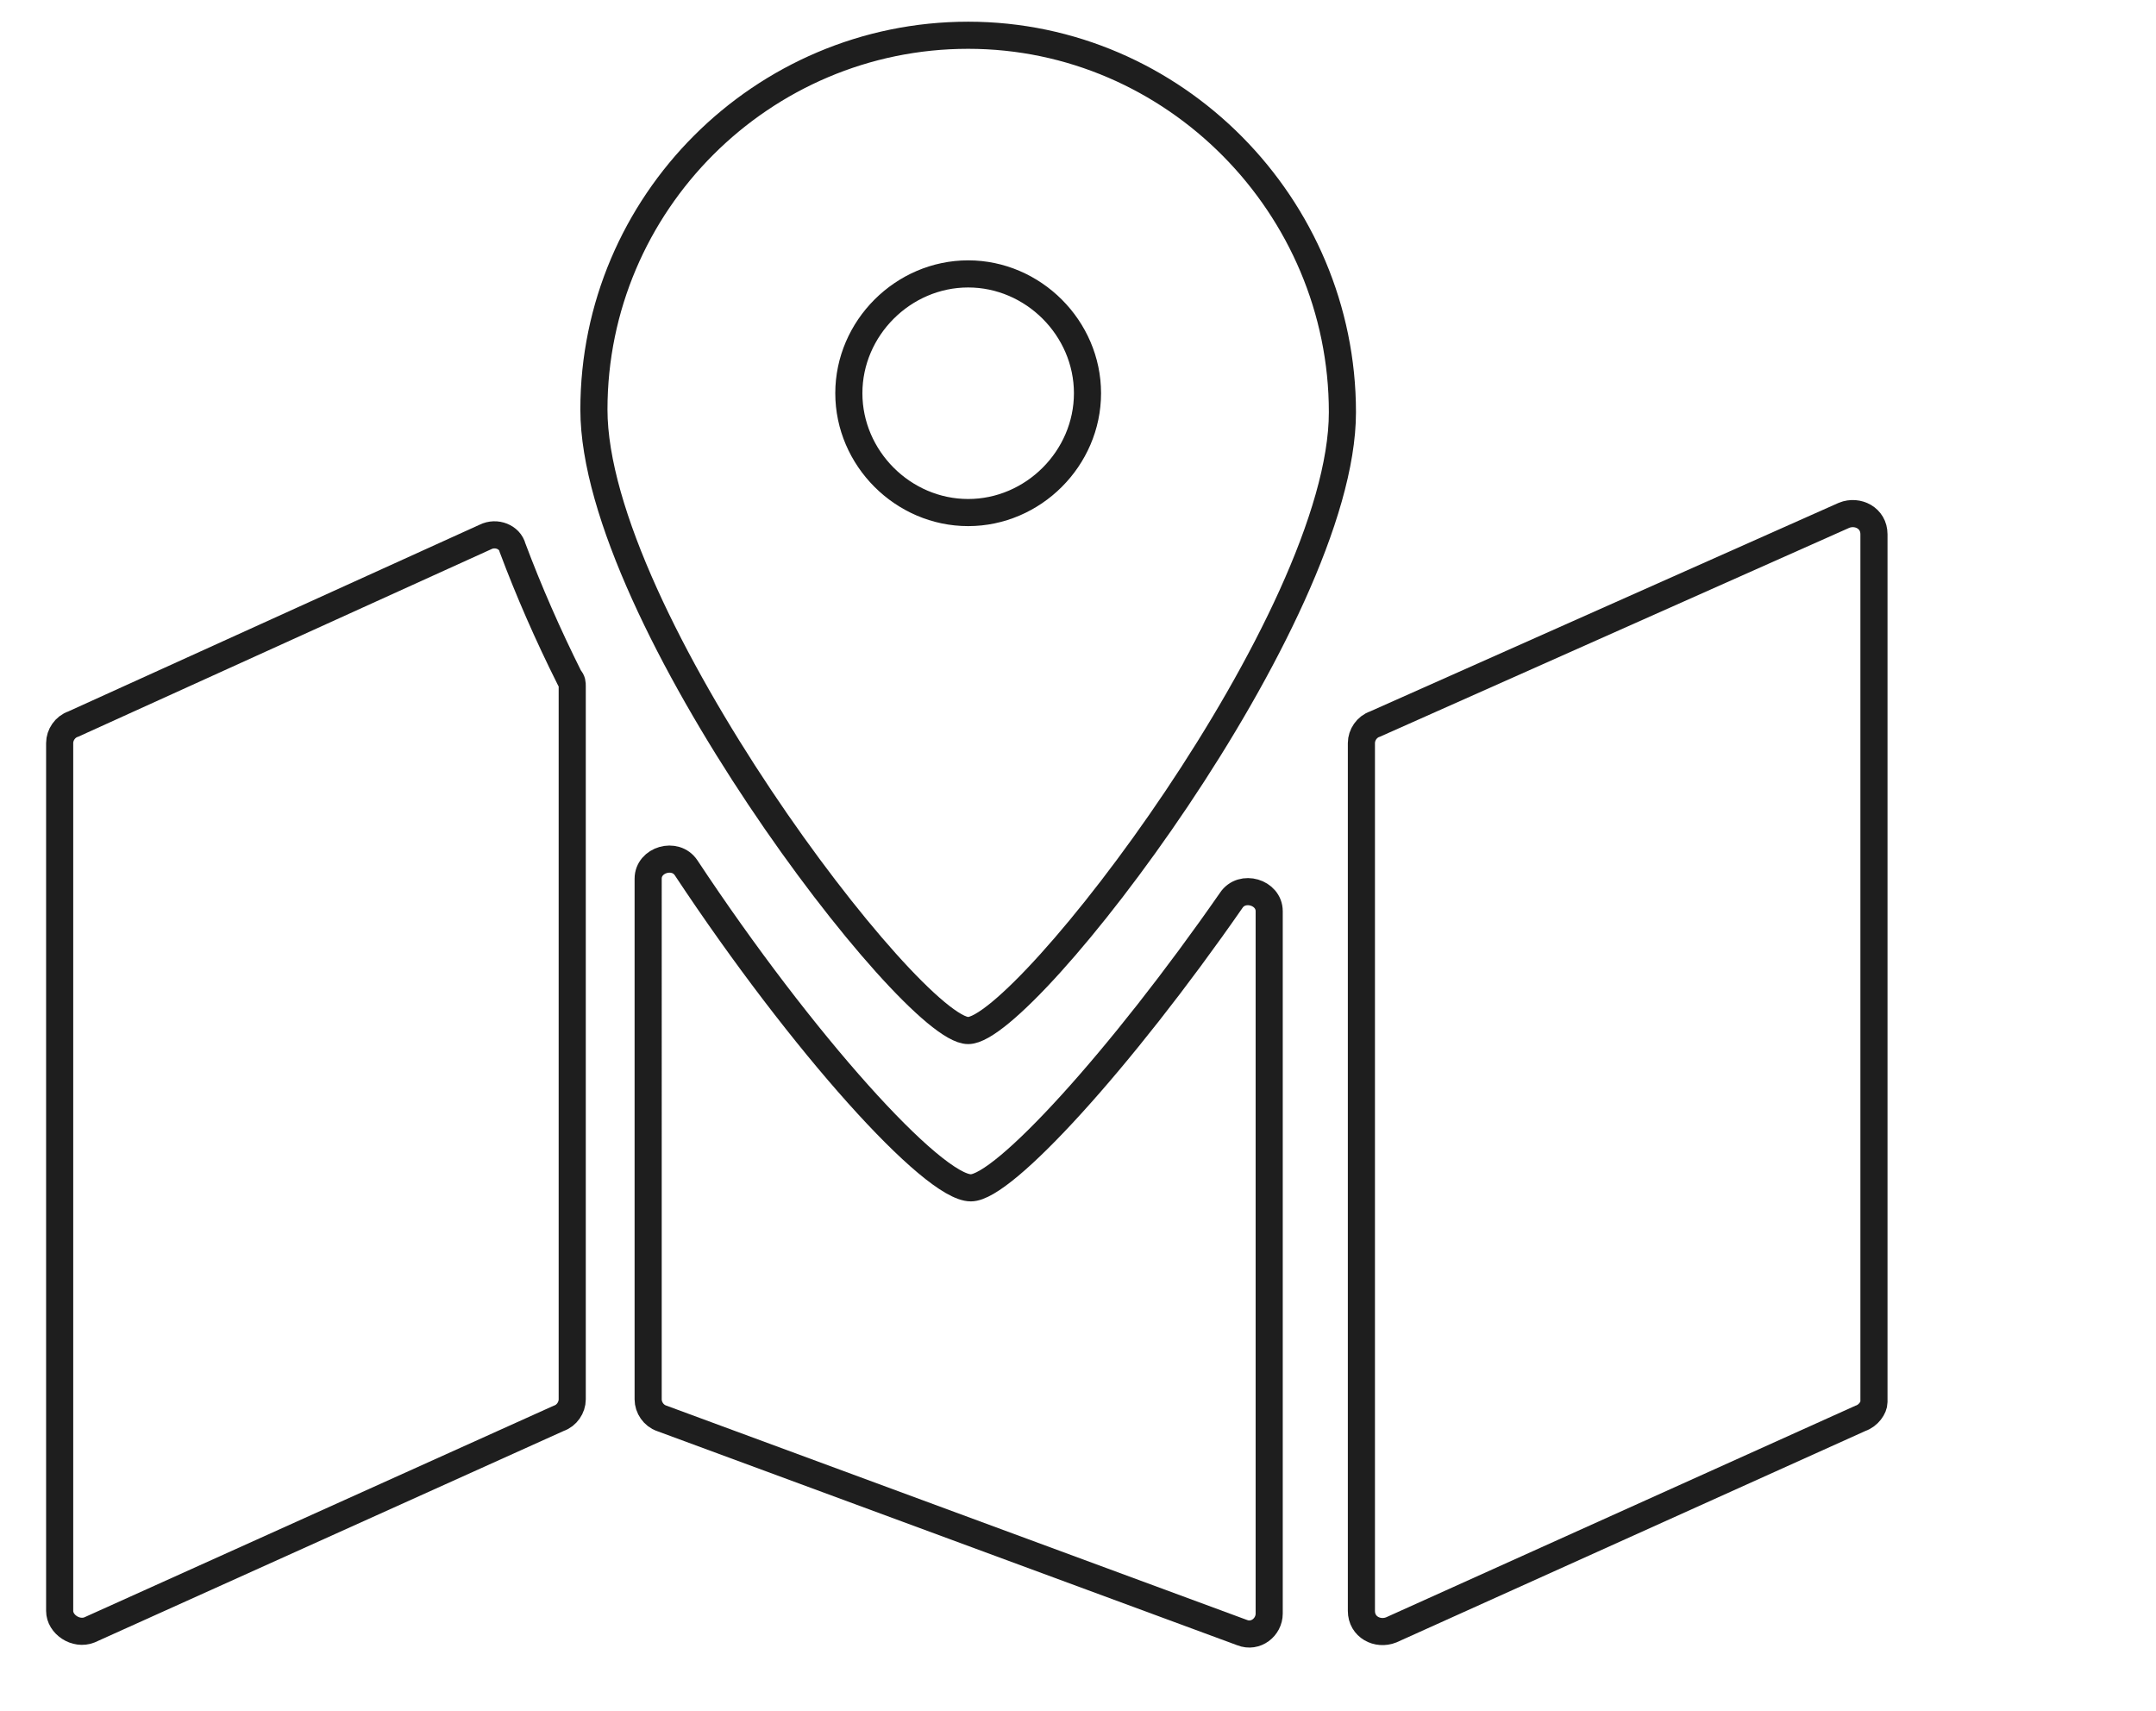 <?xml version="1.0" encoding="utf-8"?>
<!-- Generator: Adobe Illustrator 17.1.0, SVG Export Plug-In . SVG Version: 6.00 Build 0)  -->
<!DOCTYPE svg PUBLIC "-//W3C//DTD SVG 1.1//EN" "http://www.w3.org/Graphics/SVG/1.1/DTD/svg11.dtd">
<svg version="1.1" id="Layer_1" xmlns="http://www.w3.org/2000/svg" xmlns:xlink="http://www.w3.org/1999/xlink" x="0px" y="0px"
	 viewBox="0 0 79.5 63.1" enable-background="new 0 0 79.5 63.1" xml:space="preserve">
<path fill="none" stroke="#1E1E1E" stroke-miterlimit="10" d="M21,25c0.1,0.1,0.1,0.2,0.1,0.3v26.3c0,0.3-0.2,0.6-0.5,0.7L3.3,60.1
	c-0.5,0.2-1.1-0.2-1.1-0.7v-32c0-0.3,0.2-0.6,0.5-0.7l15.2-6.9c0.4-0.2,0.9,0,1,0.4C19.5,21.8,20.2,23.4,21,25z"/>
<path fill="none" stroke="#1E1E1E" stroke-miterlimit="10" d="M68.6,52.3l-17.3,7.8c-0.5,0.2-1.1-0.1-1.1-0.7v-32
	c0-0.3,0.2-0.6,0.5-0.7L68,19c0.5-0.2,1.1,0.1,1.1,0.7v32C69.1,51.9,68.9,52.2,68.6,52.3z"/>
<path fill="none" stroke="#1E1E1E" stroke-miterlimit="10" d="M45.4,33.2c0.4-0.6,1.4-0.3,1.4,0.4v25.9c0,0.5-0.5,0.9-1,0.7
	l-21.4-7.9c-0.3-0.1-0.5-0.4-0.5-0.7V32.4c0-0.7,1-1,1.4-0.4c4.3,6.5,9.1,11.8,10.5,11.8C37,43.8,41.3,39.1,45.4,33.2z"/>
<path fill="none" stroke="#1E1E1E" stroke-miterlimit="10" d="M35.7,1.3c-7.6,0-13.8,6.2-13.8,13.8S33.6,38,35.7,38
	s13.8-15.2,13.8-22.8S43.3,1.3,35.7,1.3z M35.7,18.9c-2.4,0-4.4-2-4.4-4.4s2-4.4,4.4-4.4s4.4,2,4.4,4.4S38.1,18.9,35.7,18.9z"/>
</svg>

